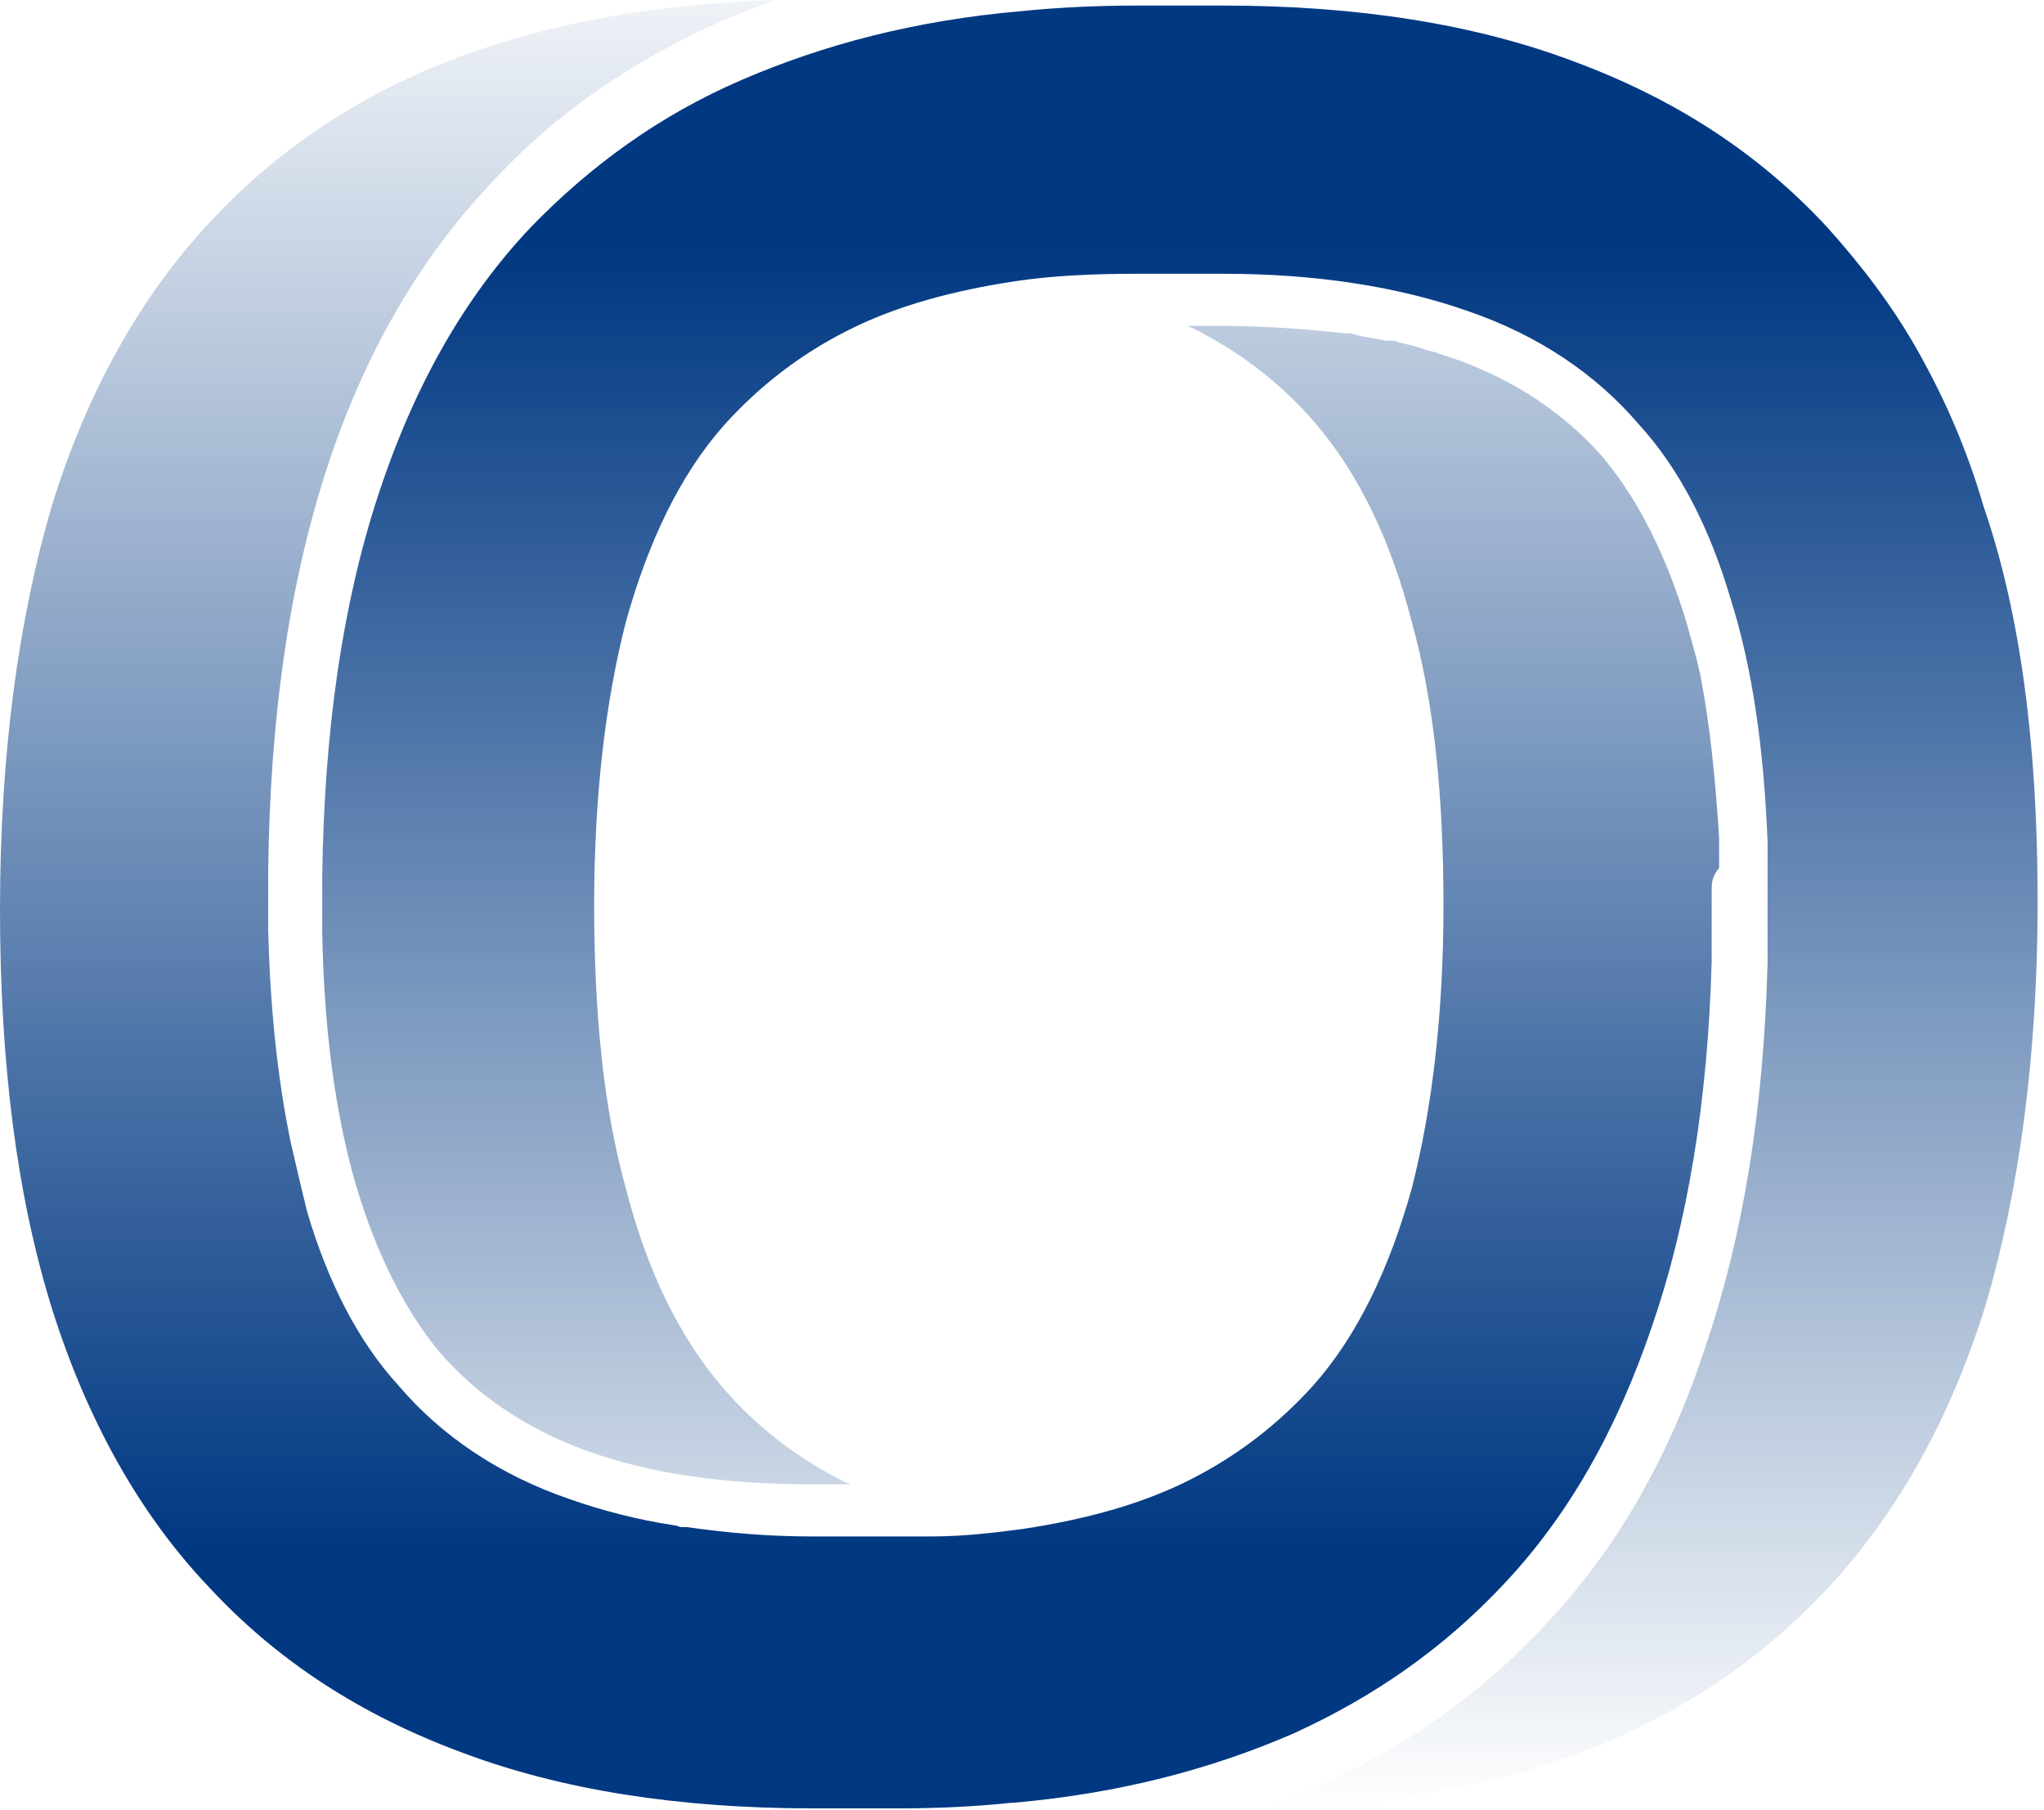 <svg width="70" height="62" viewBox="0 0 70 62" fill="none" xmlns="http://www.w3.org/2000/svg">
    <path d="M58.619 30.553C58.619 30.872 58.619 31.383 58.619 31.829V31.893C58.619 32.084 58.619 32.212 58.619 32.34C58.619 32.531 58.619 32.722 58.619 32.914C58.492 37.697 57.79 41.907 56.578 45.416C55.366 48.988 53.708 51.922 51.475 54.282C49.434 56.451 47.074 58.109 44.267 59.385C41.461 60.597 38.335 61.426 34.7 61.745H34.636C33.424 61.872 32.148 61.936 30.809 61.936H27.811C23.218 61.936 19.2 61.298 15.819 60.023C12.374 58.747 9.504 56.897 7.144 54.346C4.784 51.858 2.998 48.669 1.786 44.842C0.574 40.951 0 36.422 0 31.128C0 25.833 0.638 21.177 1.786 17.286C2.998 13.395 4.784 10.206 7.144 7.654C9.504 5.103 12.374 3.189 15.819 1.914C18.945 0.765 22.517 0.128 26.535 0C25.897 0.255 25.195 0.51 24.621 0.765C21.623 2.105 19.008 3.891 16.84 6.251C14.352 8.866 12.438 12.183 11.163 16.138C9.887 20.093 9.249 24.621 9.185 29.788C9.185 30.107 9.185 30.426 9.185 30.809C9.185 31.191 9.185 31.51 9.185 31.829C9.249 34.508 9.504 36.932 9.951 39.101C10.142 39.93 10.333 40.759 10.525 41.525C11.226 43.885 12.247 45.926 13.65 47.457C15.117 49.179 17.095 50.519 19.518 51.348C20.603 51.73 21.815 52.049 23.09 52.241C23.154 52.241 23.282 52.304 23.346 52.304C23.41 52.304 23.473 52.304 23.537 52.304C24.877 52.496 26.28 52.623 27.811 52.623H30.809C31.191 52.623 31.574 52.623 31.893 52.623C32.977 52.623 34.062 52.496 35.019 52.368C37.123 52.049 39.037 51.539 40.696 50.71C42.354 49.881 43.757 48.796 44.969 47.457C46.5 45.735 47.584 43.438 48.35 40.696C49.051 37.953 49.434 34.7 49.434 31C49.434 27.3 49.115 24.047 48.35 21.305C47.648 18.562 46.564 16.265 45.033 14.479C43.885 13.14 42.481 12.056 40.823 11.226C40.759 11.226 40.696 11.163 40.632 11.163H41.971C43.438 11.163 44.842 11.29 46.117 11.418C46.181 11.418 46.181 11.418 46.245 11.418C46.309 11.418 46.436 11.482 46.5 11.482C46.691 11.545 46.883 11.545 47.138 11.609C47.265 11.609 47.393 11.673 47.521 11.673C47.584 11.673 47.584 11.673 47.648 11.673H47.712C47.776 11.673 47.84 11.673 47.903 11.737C48.031 11.737 48.158 11.8 48.222 11.8C48.541 11.864 48.796 11.992 49.115 12.056C49.179 12.056 49.243 12.119 49.307 12.119C49.498 12.183 49.689 12.247 49.881 12.311C51.986 13.076 53.644 14.224 54.92 15.691C56.132 17.158 57.089 19.072 57.79 21.432C57.918 21.942 58.109 22.517 58.237 23.154C58.556 24.813 58.747 26.663 58.874 28.704C58.874 28.895 58.874 29.086 58.874 29.278C58.874 29.405 58.874 29.533 58.874 29.724C58.619 30.043 58.619 30.235 58.619 30.553Z" fill="url(#paint0_linear_202_176)"/>
    <path d="M69.782 30.872C69.782 36.167 69.144 40.823 67.996 44.714C66.784 48.605 64.998 51.794 62.638 54.346C60.278 56.897 57.407 58.811 53.963 60.087C50.837 61.235 47.202 61.873 43.119 62C43.821 61.745 44.459 61.49 45.16 61.171C48.158 59.831 50.774 57.981 52.942 55.621C55.366 53.07 57.216 49.817 58.428 46.053C59.704 42.29 60.405 37.953 60.533 32.977C60.533 32.786 60.533 32.595 60.533 32.34C60.533 32.148 60.533 32.021 60.533 31.893V31.765C60.533 31.319 60.533 30.809 60.533 30.49C60.533 30.171 60.533 30.043 60.533 29.852C60.533 29.724 60.533 29.533 60.533 29.405C60.533 29.214 60.533 28.959 60.533 28.831C60.405 25.642 60.023 22.899 59.257 20.475C58.556 18.115 57.535 16.074 56.132 14.543C54.665 12.821 52.687 11.482 50.263 10.652C47.903 9.823 45.097 9.377 41.907 9.377H38.909C37.442 9.377 36.039 9.44 34.763 9.632C32.658 9.951 30.745 10.461 29.086 11.29C27.428 12.119 26.025 13.204 24.813 14.543C23.282 16.265 22.198 18.562 21.432 21.305C20.73 24.047 20.348 27.3 20.348 31C20.348 34.7 20.667 37.953 21.432 40.696C22.134 43.438 23.218 45.735 24.749 47.521C25.897 48.86 27.3 49.944 28.959 50.774C29.023 50.774 29.086 50.837 29.15 50.837H27.747C24.749 50.837 22.198 50.455 20.093 49.689C17.988 48.924 16.329 47.776 15.053 46.309C13.841 44.842 12.885 42.928 12.183 40.568C11.482 38.144 11.099 35.274 11.035 31.957C11.035 31.638 11.035 31.319 11.035 31C11.035 30.681 11.035 30.362 11.035 30.043C11.099 25.004 11.737 20.667 12.949 16.967C14.161 13.268 15.883 10.206 18.179 7.782C20.22 5.677 22.58 3.955 25.387 2.743C28.193 1.531 31.319 0.702 34.955 0.383C36.23 0.255 37.57 0.191 38.909 0.191H41.907C46.5 0.191 50.519 0.829 53.899 2.105C57.344 3.381 60.214 5.231 62.574 7.782C63.722 9.058 64.806 10.461 65.7 12.056C66.593 13.65 67.358 15.373 67.932 17.35C69.208 21.049 69.782 25.578 69.782 30.872Z" fill="url(#paint1_linear_202_176)"/>
    <defs>
        <linearGradient id="paint0_linear_202_176" x1="29.437" y1="53" x2="29.437" y2="-3.5" gradientUnits="userSpaceOnUse">
            <stop stop-color="#003882"/>
            <stop offset="1" stop-color="#003882" stop-opacity="0"/>
        </linearGradient>
        <linearGradient id="paint1_linear_202_176" x1="40.408" y1="8.5" x2="40.408" y2="62" gradientUnits="userSpaceOnUse">
            <stop stop-color="#003882"/>
            <stop offset="1" stop-color="#003882" stop-opacity="0"/>
        </linearGradient>
    </defs>
</svg>

